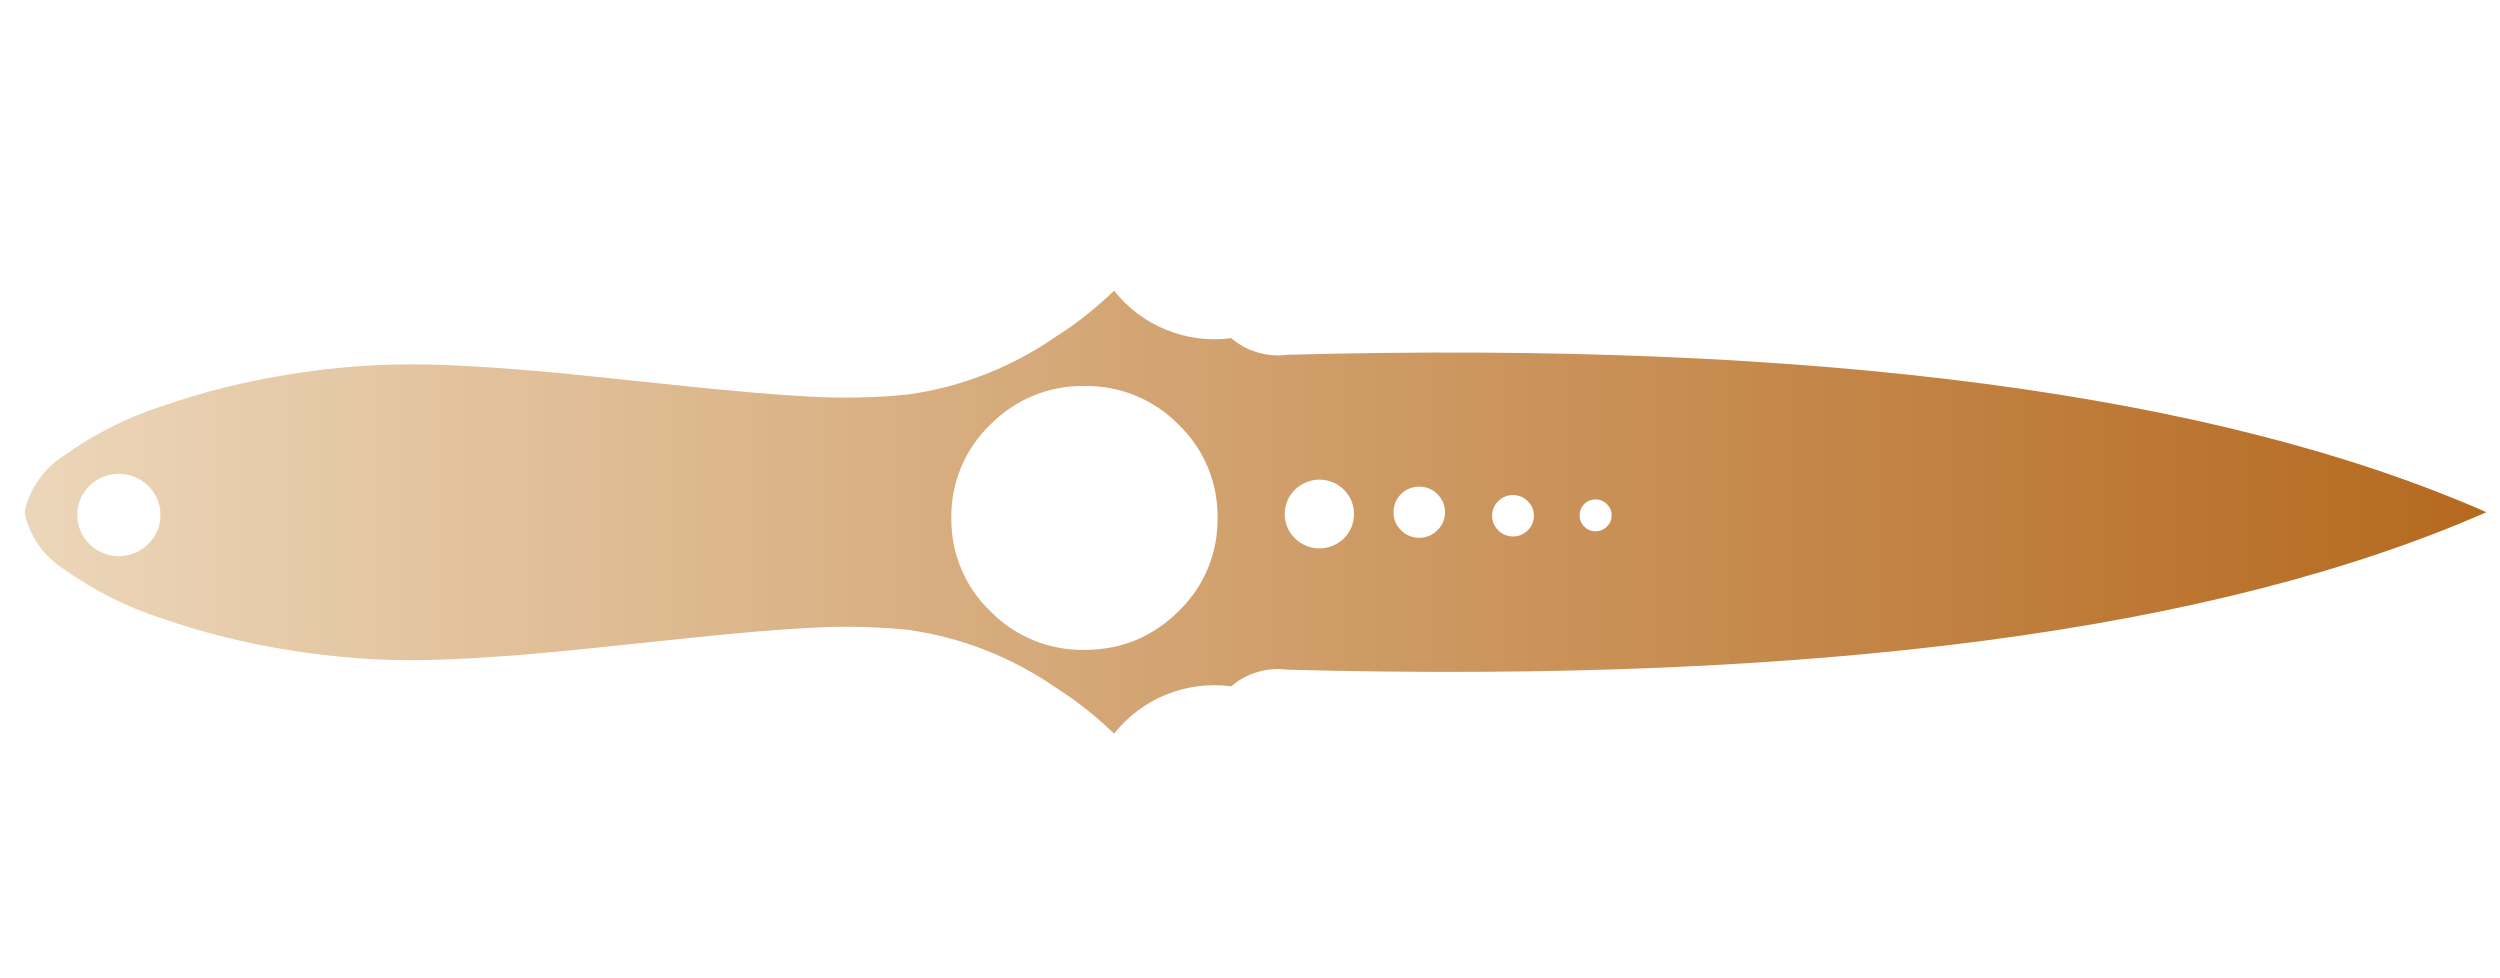 <?xml version="1.0" encoding="utf-8"?>
<!-- Generator: Adobe Illustrator 16.0.0, SVG Export Plug-In . SVG Version: 6.00 Build 0)  -->
<!DOCTYPE svg PUBLIC "-//W3C//DTD SVG 1.1//EN" "http://www.w3.org/Graphics/SVG/1.1/DTD/svg11.dtd">
<svg version="1.1" id="tc" xmlns="http://www.w3.org/2000/svg" xmlns:xlink="http://www.w3.org/1999/xlink" x="0px" y="0px"
	 width="92px" height="36px" viewBox="0 0 92 36" enable-background="new 0 0 92 36" xml:space="preserve">
<linearGradient id="shape1_1_" gradientUnits="userSpaceOnUse" x1="0.915" y1="18.848" x2="91.5" y2="18.848">
	<stop  offset="2.300000e-007" style="stop-color:#ECD6B9"/>
	<stop  offset="1" style="stop-color:#B5691F"/>
</linearGradient>
<path id="shape1" fill="url(#shape1_1_)" d="M58.299,19.377c-0.11-0.108-0.172-0.256-0.168-0.411
	c-0.004-0.156,0.058-0.306,0.168-0.417c0.11-0.11,0.264-0.171,0.42-0.17c0.324,0,0.588,0.262,0.591,0.587h-0.004
	c0.004,0.155-0.058,0.305-0.173,0.411c-0.107,0.112-0.258,0.176-0.414,0.174c-0.002,0-0.005,0-0.007,0
	C58.557,19.551,58.408,19.488,58.299,19.377 M55.134,19.516c-0.002-0.002-0.006-0.005-0.009-0.01
	c-0.291-0.295-0.287-0.773,0.009-1.064c0.001,0,0.001,0,0.001-0.001c0.301-0.299,0.786-0.299,1.087,0.001
	c0.147,0.14,0.229,0.334,0.225,0.538c0.003,0.203-0.078,0.396-0.225,0.537c0,0-0.001,0-0.001,0.001
	c-0.15,0.149-0.347,0.225-0.543,0.225S55.284,19.666,55.134,19.516 M52.896,18.182c0.181,0.174,0.282,0.415,0.279,0.667
	c0.004,0.25-0.098,0.49-0.279,0.662c-0.175,0.182-0.416,0.283-0.668,0.279c-0.253,0.003-0.497-0.099-0.673-0.279
	c-0.18-0.174-0.278-0.412-0.272-0.662c-0.005-0.25,0.094-0.491,0.274-0.667c0.177-0.178,0.419-0.275,0.671-0.271
	C52.479,17.906,52.72,18.004,52.896,18.182 M47.653,19.81c-0.006-0.004-0.01-0.008-0.014-0.012
	c-0.487-0.494-0.481-1.289,0.014-1.776c0.499-0.495,1.305-0.495,1.803,0c0.004,0.003,0.007,0.006,0.009,0.008
	c0.488,0.495,0.485,1.292-0.009,1.78c-0.249,0.247-0.575,0.372-0.901,0.372S47.903,20.057,47.653,19.81 M3.291,20.021
	c-0.004-0.003-0.008-0.008-0.013-0.012c-0.584-0.591-0.579-1.544,0.013-2.13c0.599-0.589,1.561-0.589,2.161,0
	c0.293,0.28,0.457,0.669,0.452,1.075c0.005,0.403-0.159,0.79-0.452,1.067c-0.299,0.299-0.69,0.447-1.081,0.447
	C3.979,20.468,3.589,20.319,3.291,20.021 M43.372,15.625c0.934,0.896,1.453,2.14,1.434,3.434c0.019,1.293-0.5,2.538-1.434,3.434
	c-0.448,0.452-0.98,0.811-1.565,1.06c-0.281,0.116-0.573,0.204-0.87,0.264c-0.34,0.066-0.683,0.099-1.028,0.099
	c-1.303,0.021-2.553-0.493-3.464-1.422c-0.934-0.896-1.454-2.141-1.435-3.434c-0.019-1.295,0.5-2.539,1.435-3.434
	c0.911-0.93,2.162-1.444,3.464-1.421C41.208,14.182,42.461,14.696,43.372,15.625 M40.998,10.696
	c-0.662,0.644-1.389,1.217-2.168,1.71c-1.613,1.114-3.463,1.836-5.405,2.11c-1.229,0.125-2.465,0.149-3.698,0.075
	c-1.088-0.056-2.558-0.181-4.41-0.372c-2.962-0.311-4.559-0.475-4.789-0.496c-1.867-0.176-3.48-0.28-4.842-0.31
	c-1.683-0.032-3.364,0.089-5.024,0.363c-1.615,0.251-3.204,0.649-4.747,1.187c-1.271,0.417-2.471,1.025-3.56,1.802
	c-0.716,0.455-1.23,1.169-1.433,1.993c-0.004,0.026-0.005,0.054-0.006,0.083v0.032c0.001,0.027,0.002,0.055,0.006,0.082
	c0.204,0.825,0.717,1.539,1.435,1.993c1.089,0.774,2.288,1.379,3.558,1.796c1.543,0.534,3.132,0.933,4.747,1.183
	c1.66,0.273,3.341,0.395,5.022,0.362c1.36-0.029,2.975-0.131,4.842-0.309c0.228-0.018,1.824-0.185,4.787-0.496
	c1.854-0.194,3.324-0.319,4.411-0.374c1.233-0.077,2.471-0.056,3.701,0.069c1.941,0.274,3.792,0.997,5.405,2.11
	c0.78,0.494,1.507,1.067,2.168,1.711c1.028-1.301,2.665-1.963,4.308-1.743c0.573-0.49,1.329-0.713,2.075-0.612
	c19.441,0.514,34.148-1.419,44.119-5.796c-9.973-4.378-24.679-6.309-44.116-5.794c-0.749,0.101-1.504-0.122-2.078-0.611
	C43.663,12.662,42.026,11.997,40.998,10.696z"/>
</svg>
